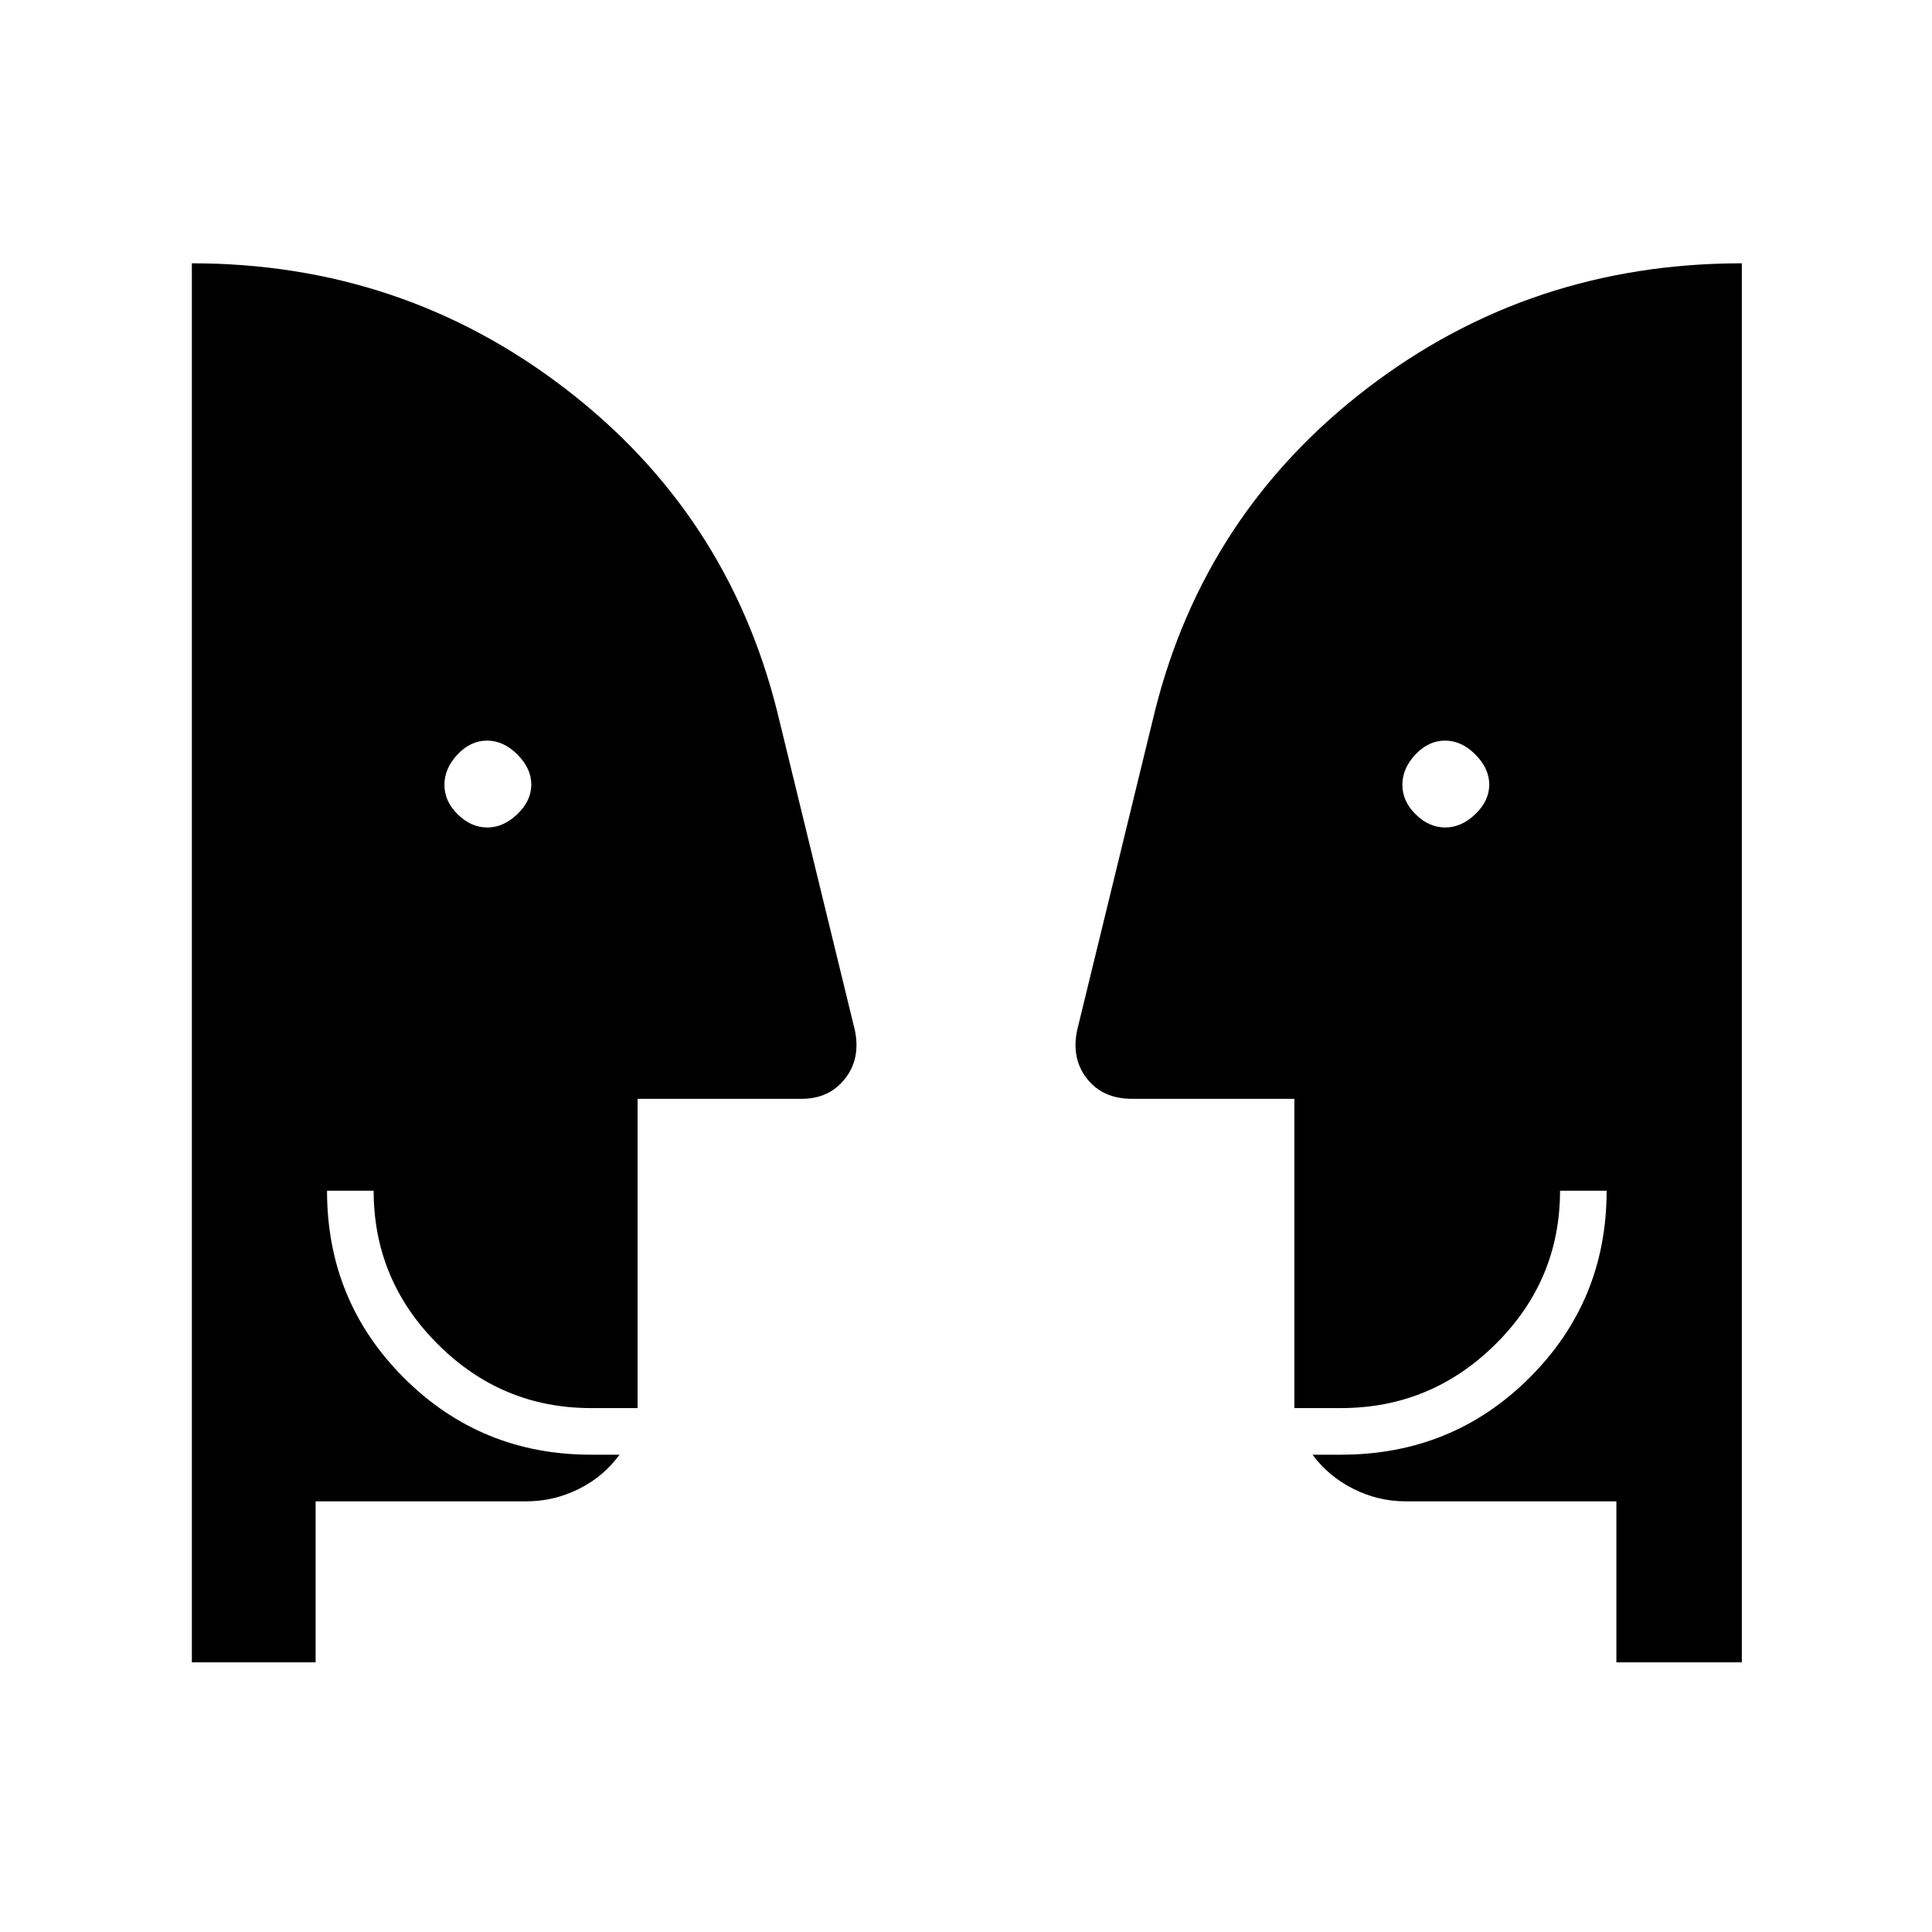 <svg xmlns="http://www.w3.org/2000/svg" height="40" viewBox="0 -960 960 960" width="40"><path d="M242.13-548.83q8.04 0 14.95-6.63 6.92-6.63 6.92-14.67t-6.9-14.95q-6.9-6.92-15.08-6.92-8.19 0-14.69 6.9t-6.5 15.08q0 8.19 6.63 14.69t14.67 6.5Zm476 0q8.04 0 14.95-6.63 6.92-6.63 6.92-14.67t-6.9-14.95q-6.9-6.92-15.08-6.92-8.19 0-14.69 6.9t-6.5 15.08q0 8.19 6.63 14.69t14.67 6.5ZM803.17-134v-80H698.33q-13.49 0-25.82-6.18-12.34-6.18-20.34-16.99h14.16q55.34 0 93.67-38.22 38.33-38.23 38.33-92.94h-23.16q0 44.48-32.05 76.24-32.05 31.76-76.79 31.76h-23.16V-414H562.5q-14.47 0-22.32-9.92-7.85-9.91-5-23.99l38.65-158.59q24.7-98.75 105.71-160.71 81.01-61.96 185.96-61.96V-134h-62.33Zm-646.34 0h-61.5v-695.17q104.12 0 185.13 61.96 81.01 61.96 105.71 160.71l38.65 158.59q2.85 14.08-5 23.99-7.85 9.92-21.49 9.92h-81.5v153.67h-23.16q-44.4 0-76.2-31.81-31.8-31.8-31.8-76.19H162.5q0 54.83 38.23 93 38.22 38.16 92.94 38.16h14.16q-8 11-20.34 17.09-12.33 6.08-25.82 6.08H156.83v80Z"/></svg>